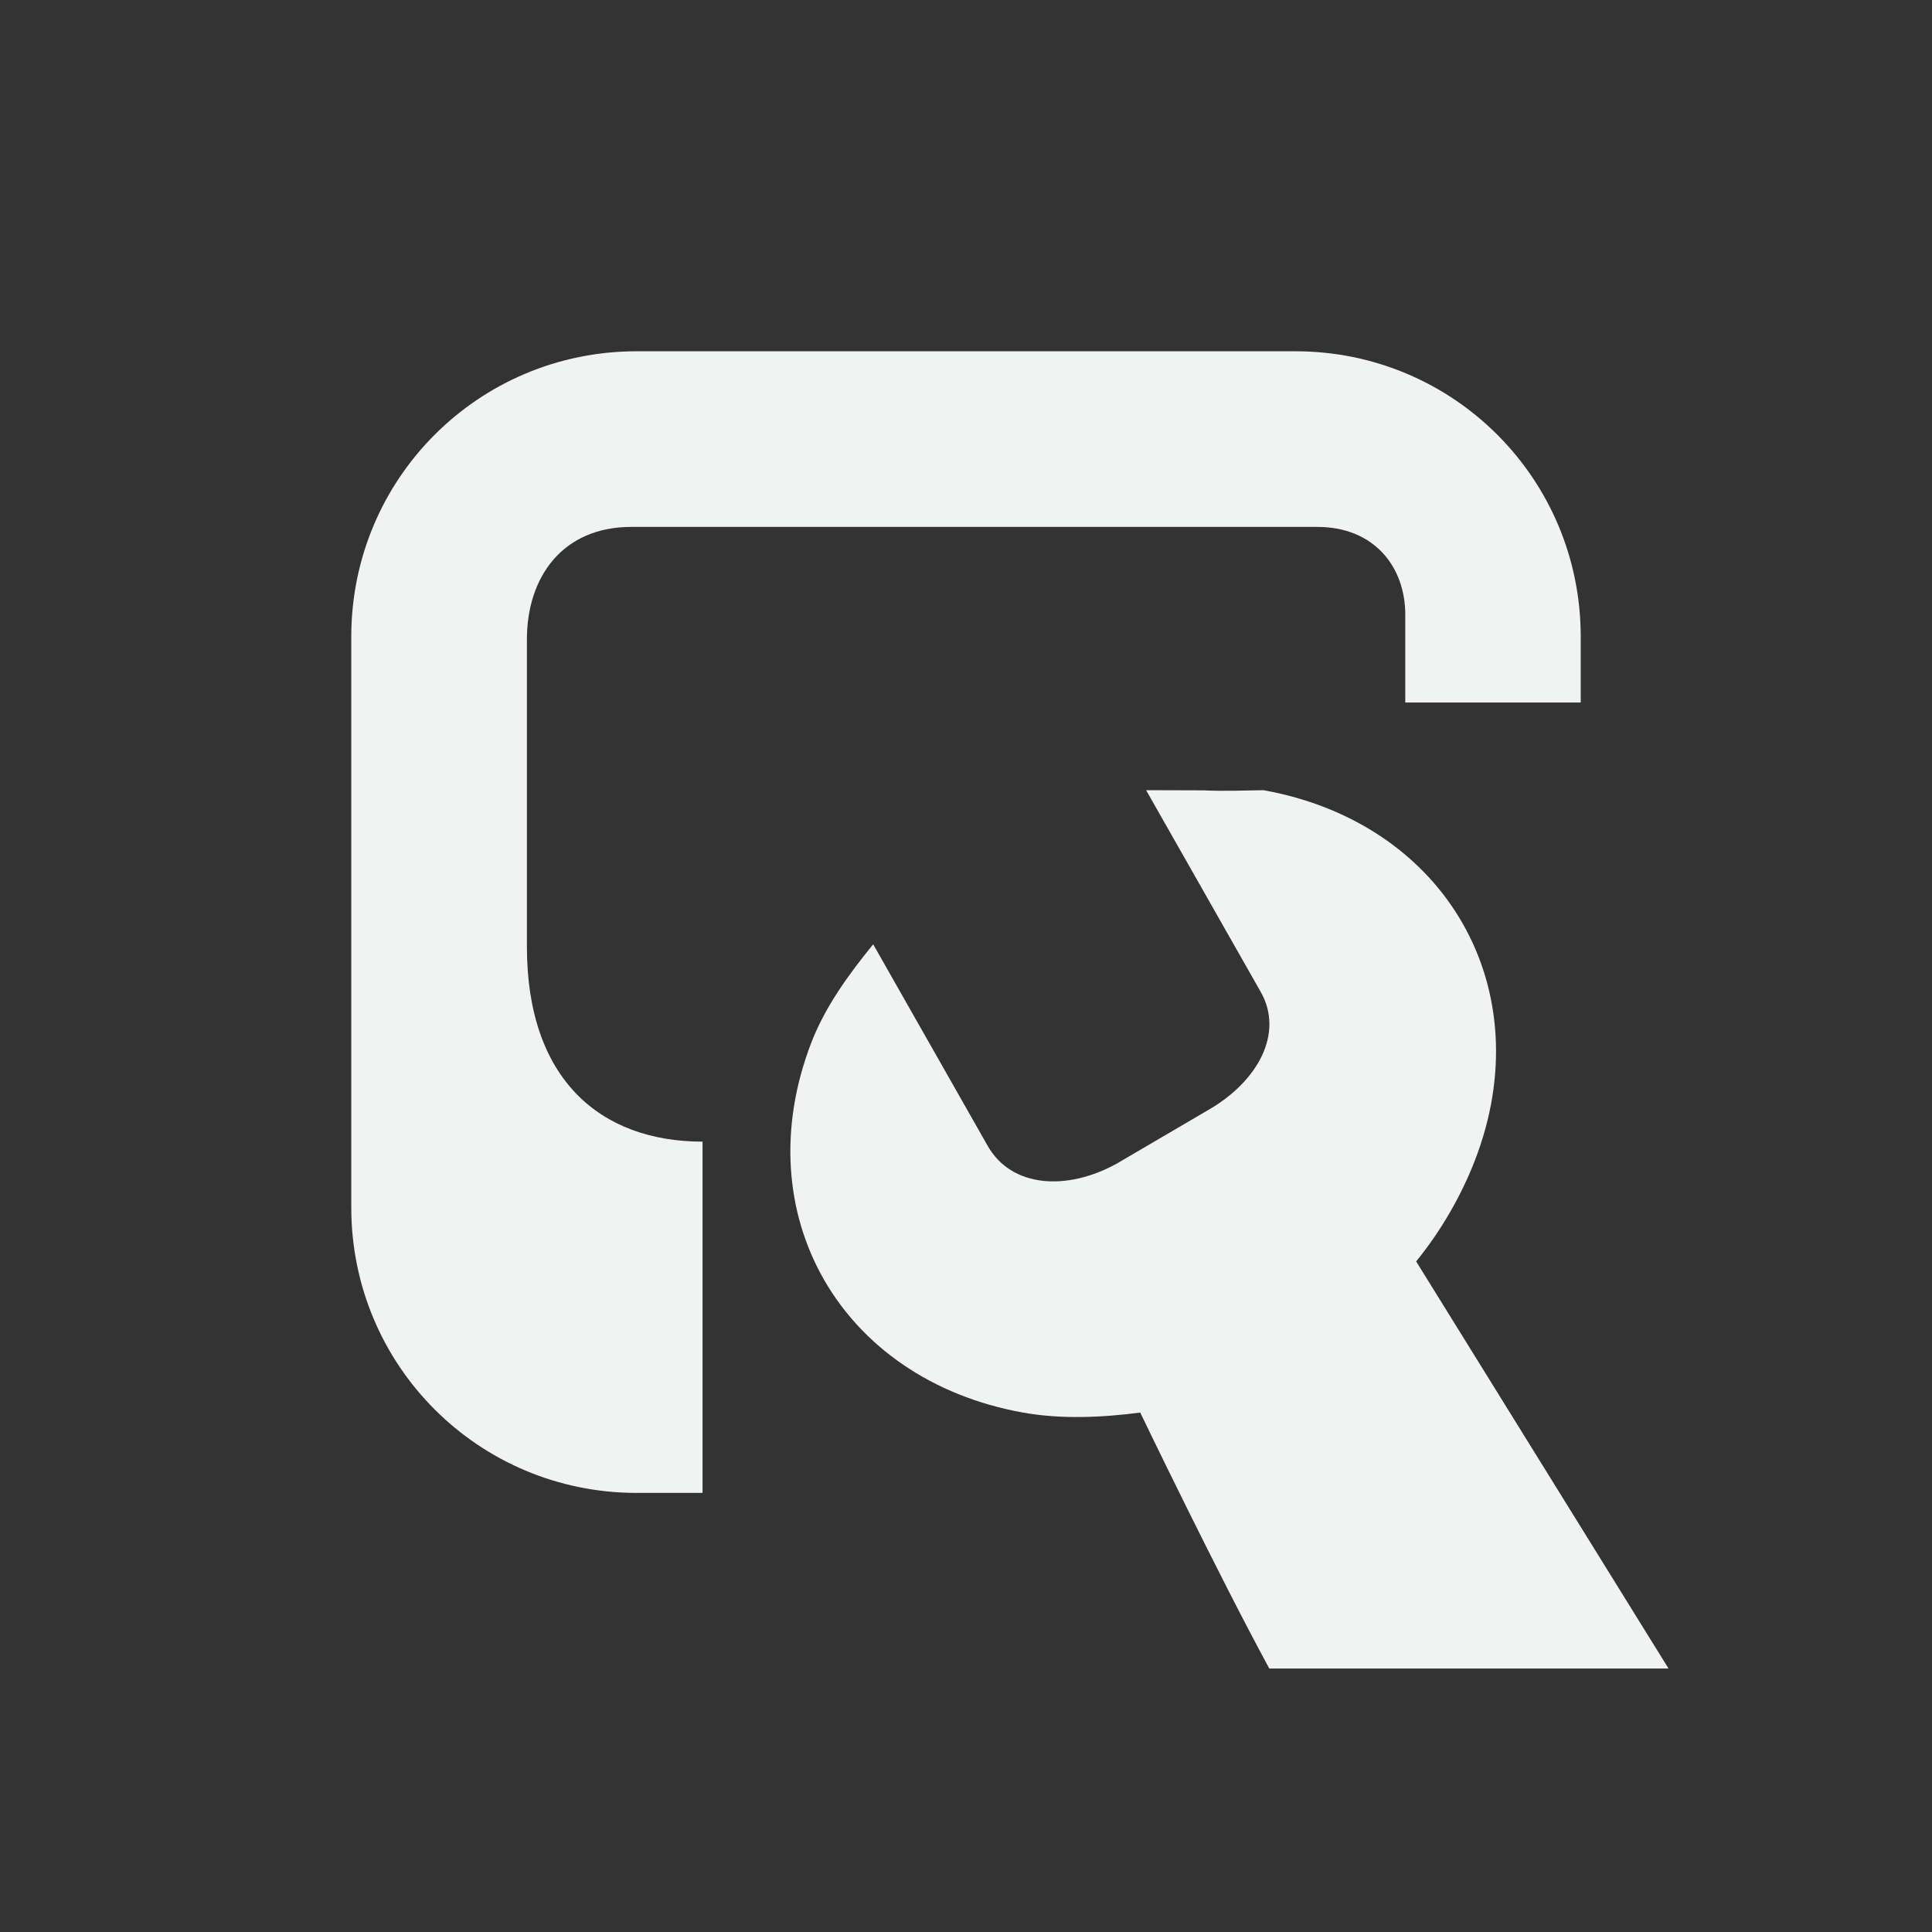 <!--Part of Monotone: https://github.com/sixsixfive/Monotone, released under cc-by-sa_v4-->
<svg viewBox="-3 -3 22 22" xmlns="http://www.w3.org/2000/svg">
    <rect x="-3" y="-3" width="22" height="22" fill="#333333" stroke="none"/>
    <g fill="#f1f2f2">
        <path d="M10.709 6l-.658-.002 1.304 2.295c.269.471-.03 1.023-.602 1.35l-1.036.607c-.576.318-1.202.27-1.47-.202L6.943 7.753c-.277.34-.543.705-.702 1.113-.756 1.954.326 3.844 2.407 4.219.435.078.899.057 1.336 0 0 0 .884 1.838 1.47 2.915H16l-2.874-4.636c.277-.34.51-.74.668-1.148.757-1.953-.325-3.843-2.406-4.218-.12.002-.48.013-.68.002z" style="text-indent:0;text-align:start;line-height:normal;text-transform:none;block-progression:tb;marker:none;-inkscape-font-specification:Sans" font-weight="400" color="#000" overflow="visible" font-family="Sans"/>
        <path d="M4.25 1C2.45 1 1 2.45 1 4.25v6.5C1 12.55 2.45 14 4.25 14H5v-4c-1.165 0-2-.712-2-2.219v-3.5C3 3.566 3.41 3 4.188 3H12c.646 0 1.002.452 1.002 1v1H15v-.75C15 2.45 13.55 1 11.75 1z"/>
    </g>
</svg>
